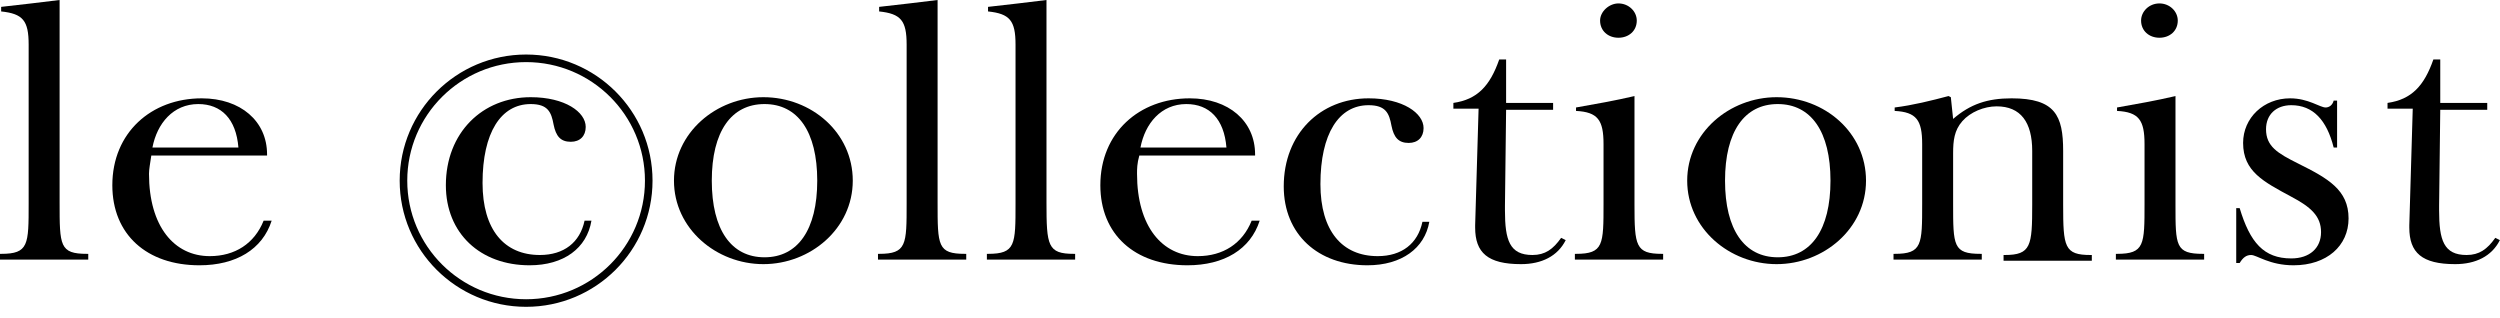 <svg width="165" height="21" viewBox="0 0 165 21" fill="none" xmlns="http://www.w3.org/2000/svg">
<path d="M56.283 11.924C56.283 15.094 53.484 17.433 50.382 17.433C47.281 17.433 44.482 15.094 44.482 11.924C44.482 8.754 47.281 6.415 50.382 6.415C53.559 6.415 56.283 8.754 56.283 11.924ZM46.978 11.924C46.978 15.169 48.264 16.981 50.458 16.981C52.652 16.981 53.938 15.169 53.938 11.924C53.938 8.679 52.652 6.868 50.458 6.868C48.264 6.868 46.978 8.679 46.978 11.924Z" fill="black"/>
<path d="M63.697 16.754H63.772V17.132H57.947V16.754C58.023 16.754 58.023 16.754 58.023 16.754C59.838 16.754 59.838 16.151 59.838 13.434V2.943C59.838 1.358 59.46 0.906 58.023 0.755V0.453C59.385 0.302 60.67 0.151 61.881 0V13.358C61.881 16.226 61.881 16.754 63.697 16.754Z" fill="black"/>
<path d="M70.883 16.754H70.959V17.132H65.134V16.754C65.21 16.754 65.21 16.754 65.21 16.754C67.025 16.754 67.025 16.151 67.025 13.434V2.943C67.025 1.358 66.647 0.906 65.21 0.755V0.453C66.571 0.302 67.857 0.151 69.068 0V13.358C69.068 16.226 69.143 16.754 70.883 16.754Z" fill="black"/>
<path d="M75.044 11.471C75.044 14.943 76.708 16.905 79.053 16.905C80.718 16.905 82.004 16.075 82.609 14.566H83.138C82.533 16.452 80.793 17.509 78.372 17.509C74.893 17.509 72.623 15.471 72.623 12.226C72.623 8.755 75.195 6.49 78.524 6.49C81.096 6.49 82.836 8 82.836 10.188V10.264H75.195C75.044 10.792 75.044 11.169 75.044 11.471ZM80.945 9.736C80.793 7.849 79.81 6.868 78.297 6.868C76.632 6.868 75.573 8.151 75.271 9.736H80.945Z" fill="black"/>
<path d="M5.749 16.754H5.825V17.132H0V16.754C0.076 16.754 0.076 16.754 0.076 16.754C1.891 16.754 1.891 16.151 1.891 13.434V2.943C1.891 1.358 1.513 0.906 0.076 0.755V0.453C1.437 0.302 2.723 0.151 3.934 0V13.358C3.934 16.226 3.934 16.754 5.749 16.754Z" fill="black"/>
<path d="M9.834 11.471C9.834 14.943 11.499 16.905 13.844 16.905C15.508 16.905 16.794 16.075 17.399 14.566H17.929C17.324 16.452 15.584 17.509 13.163 17.509C9.683 17.509 7.414 15.471 7.414 12.226C7.414 8.755 9.986 6.49 13.314 6.49C15.886 6.49 17.626 8 17.626 10.188V10.264H9.986C9.91 10.792 9.834 11.169 9.834 11.471ZM15.735 9.736C15.584 7.849 14.6 6.868 13.087 6.868C11.423 6.868 10.364 8.151 10.061 9.736H15.735Z" fill="black"/>
<path d="M90.249 17.509C86.996 17.509 84.727 15.471 84.727 12.302C84.727 8.83 87.148 6.49 90.325 6.49C92.594 6.49 93.956 7.472 93.956 8.453C93.956 9.056 93.578 9.434 92.973 9.434C92.292 9.434 91.989 9.056 91.838 8.302C91.687 7.472 91.46 6.943 90.325 6.943C88.358 6.943 87.148 8.83 87.148 12.151C87.148 15.245 88.585 16.905 90.93 16.905C92.519 16.905 93.578 16.075 93.88 14.641H94.334C94.032 16.377 92.519 17.509 90.249 17.509Z" fill="black"/>
<path d="M95.923 7.245V6.792C97.512 6.566 98.344 5.66 98.949 3.924H99.403V6.792H102.505V7.245H99.403L99.327 13.585C99.327 13.66 99.327 13.811 99.327 13.886C99.327 15.849 99.63 16.83 101.143 16.83C101.975 16.83 102.505 16.452 103.034 15.698L103.337 15.849C102.807 16.905 101.748 17.433 100.386 17.433C98.192 17.433 97.36 16.679 97.36 15.018C97.36 14.943 97.36 14.943 97.36 14.868L97.587 7.17H95.923V7.245Z" fill="black"/>
<path d="M109.691 16.754H109.767V17.132H103.942V16.754C104.017 16.754 104.017 16.754 104.017 16.754C105.833 16.754 105.833 16.151 105.833 13.434V9.509C105.833 7.924 105.455 7.396 104.017 7.321V7.094C105.304 6.868 106.59 6.641 107.876 6.34V13.509C107.876 16.226 107.951 16.754 109.691 16.754ZM106.816 0.226C107.497 0.226 108.027 0.755 108.027 1.358C108.027 2.038 107.497 2.491 106.816 2.491C106.136 2.491 105.606 2.038 105.606 1.358C105.606 0.755 106.211 0.226 106.816 0.226Z" fill="black"/>
<path d="M123.157 11.924C123.157 15.094 120.358 17.433 117.256 17.433C114.154 17.433 111.355 15.094 111.355 11.924C111.355 8.754 114.154 6.415 117.256 6.415C120.433 6.415 123.157 8.754 123.157 11.924ZM113.852 11.924C113.852 15.169 115.138 16.981 117.332 16.981C119.526 16.981 120.812 15.169 120.812 11.924C120.812 8.679 119.526 6.868 117.332 6.868C115.138 6.868 113.852 8.679 113.852 11.924Z" fill="black"/>
<path d="M130.722 16.754H130.797V17.132H124.972V16.754C125.048 16.754 125.048 16.754 125.048 16.754C126.863 16.754 126.863 16.151 126.863 13.434V9.509C126.863 7.924 126.485 7.396 125.048 7.321V7.094C126.258 6.943 127.469 6.641 128.603 6.339L128.755 6.415L128.906 7.849C130.041 6.868 131.175 6.49 132.764 6.49C135.639 6.49 136.168 7.622 136.168 9.962V13.509C136.168 16.302 136.244 16.83 137.984 16.83H138.06V17.207H132.235V16.83H132.31C134.05 16.83 134.126 16.226 134.126 13.509V9.962C134.126 8.075 133.369 7.019 131.781 7.019C130.949 7.019 130.041 7.396 129.511 8C128.982 8.604 128.906 9.283 128.906 10.113C128.906 10.339 128.906 10.49 128.906 10.717V13.434C128.906 16.226 128.906 16.754 130.722 16.754Z" fill="black"/>
<path d="M145.398 16.754H145.473V17.132H139.648V16.754C139.724 16.754 139.724 16.754 139.724 16.754C141.539 16.754 141.539 16.151 141.539 13.434V9.509C141.539 7.924 141.161 7.396 139.724 7.321V7.094C141.01 6.868 142.296 6.641 143.582 6.34V13.509C143.582 16.226 143.582 16.754 145.398 16.754ZM142.523 0.226C143.204 0.226 143.733 0.755 143.733 1.358C143.733 2.038 143.204 2.491 142.523 2.491C141.842 2.491 141.312 2.038 141.312 1.358C141.312 0.755 141.842 0.226 142.523 0.226Z" fill="black"/>
<path d="M147.591 13.736H147.818C148.499 16 149.407 17.056 151.223 17.056C152.433 17.056 153.189 16.377 153.189 15.32C153.189 14.264 152.509 13.66 151.223 12.981C149.407 12 148.045 11.32 148.045 9.434C148.045 7.773 149.407 6.49 151.147 6.49C152.357 6.49 153.114 7.094 153.492 7.094C153.719 7.094 153.946 6.943 154.022 6.641H154.248V9.736H154.022C153.568 7.924 152.66 6.943 151.223 6.943C150.239 6.943 149.558 7.547 149.558 8.528C149.558 9.66 150.315 10.113 151.676 10.792C153.643 11.773 155.005 12.528 155.005 14.415C155.005 16.226 153.568 17.509 151.374 17.509C149.785 17.509 148.953 16.83 148.575 16.83C148.272 16.83 148.045 16.981 147.818 17.358H147.591V13.736Z" fill="black"/>
<path d="M157.577 7.245V6.792C159.166 6.566 159.998 5.66 160.603 3.924H161.057V6.792H164.158V7.245H161.057L160.981 13.585C160.981 13.66 160.981 13.811 160.981 13.886C160.981 15.849 161.284 16.83 162.797 16.83C163.629 16.83 164.158 16.452 164.688 15.698L164.991 15.849C164.461 16.905 163.402 17.433 162.04 17.433C159.846 17.433 159.014 16.679 159.014 15.018C159.014 14.943 159.014 14.943 159.014 14.868L159.241 7.17H157.577V7.245Z" fill="black"/>
<path d="M34.95 17.509C31.697 17.509 29.427 15.396 29.427 12.226C29.427 8.754 31.848 6.415 35.026 6.415C37.295 6.415 38.657 7.396 38.657 8.377C38.657 8.981 38.278 9.358 37.673 9.358C36.992 9.358 36.69 8.981 36.538 8.226C36.387 7.396 36.16 6.868 35.026 6.868C33.059 6.868 31.848 8.754 31.848 12.075C31.848 15.169 33.286 16.83 35.631 16.83C37.219 16.83 38.278 16 38.581 14.566H39.035C38.732 16.377 37.219 17.509 34.95 17.509Z" fill="black"/>
<path d="M34.723 20C39.193 20 42.817 16.384 42.817 11.924C42.817 7.464 39.193 3.849 34.723 3.849C30.253 3.849 26.629 7.464 26.629 11.924C26.629 16.384 30.253 20 34.723 20Z" stroke="black" stroke-width="0.5"/>
</svg>
